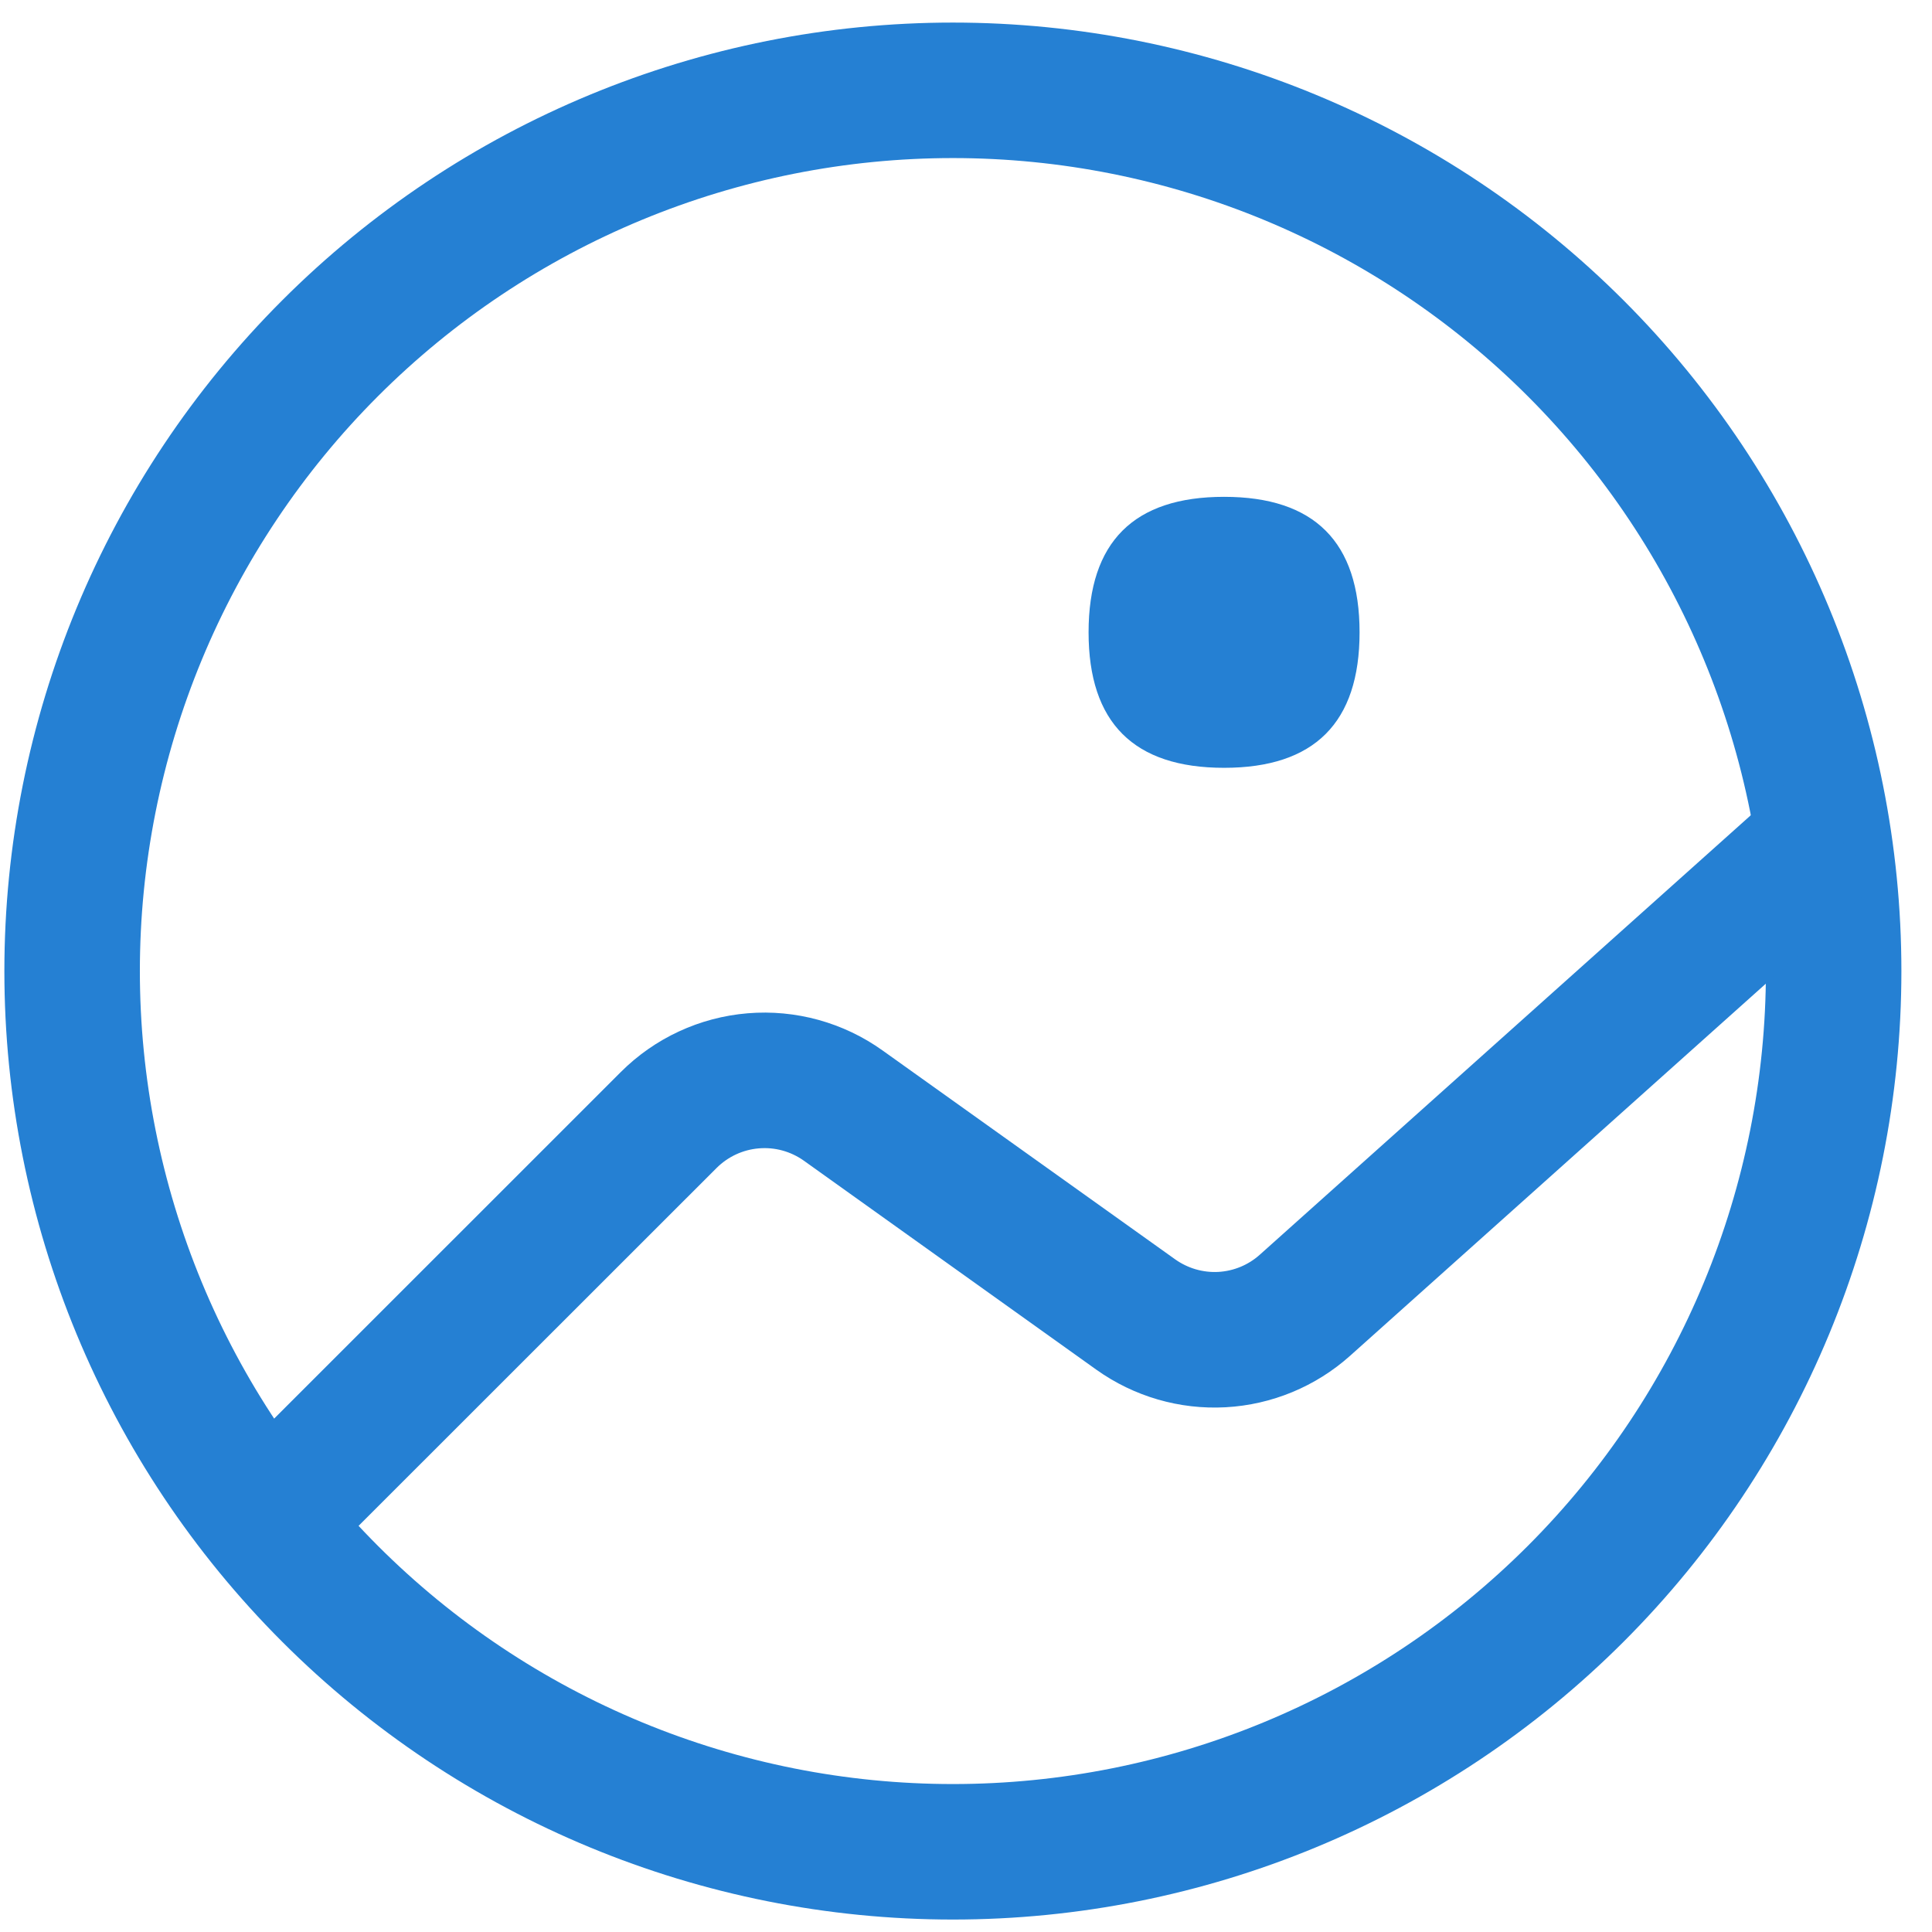 <svg width="38" height="38" viewBox="0 0 38 38" fill="none" xmlns="http://www.w3.org/2000/svg">
<g id="Upload Icon Container">
<path id="Vector" d="M18.742 3.109C16.642 3.109 14.562 3.522 12.622 4.326C10.682 5.13 8.92 6.307 7.435 7.792C5.95 9.277 4.772 11.04 3.968 12.98C3.165 14.92 2.751 17 2.751 19.099C2.751 21.2 3.165 23.279 3.968 25.219C4.772 27.159 5.95 28.922 7.435 30.407C8.92 31.892 10.682 33.069 12.622 33.873C14.562 34.677 16.642 35.09 18.742 35.09C22.983 35.09 27.05 33.406 30.049 30.407C33.048 27.408 34.733 23.34 34.733 19.099C34.733 14.858 33.048 10.791 30.049 7.792C27.05 4.793 22.983 3.109 18.742 3.109ZM18.742 0.444C23.69 0.444 28.435 2.409 31.934 5.908C35.432 9.406 37.398 14.152 37.398 19.099C37.398 24.047 35.432 28.793 31.934 32.291C28.435 35.79 23.69 37.755 18.742 37.755C13.794 37.755 9.049 35.79 5.55 32.291C2.051 28.793 0.086 24.047 0.086 19.099C0.086 14.152 2.051 9.406 5.55 5.908C9.049 2.409 13.794 0.444 18.742 0.444Z" fill="#2580D3"/>
<path id="Vector_2" d="M24.076 9.772C25.853 9.772 26.741 10.66 26.741 12.437C26.741 14.214 25.853 15.102 24.076 15.102C22.299 15.102 21.411 14.214 21.411 12.437C21.411 10.66 22.299 9.772 24.076 9.772ZM6.363 30.704L4.477 28.817L12.208 21.088C12.877 20.418 13.762 20.008 14.706 19.93C15.649 19.852 16.59 20.111 17.36 20.662L23.116 24.771C23.363 24.946 23.661 25.033 23.962 25.017C24.264 25 24.551 24.882 24.777 24.68L35.181 15.368L36.956 17.357L26.555 26.666C25.878 27.272 25.015 27.629 24.108 27.679C23.201 27.729 22.305 27.468 21.565 26.941L15.809 22.828C15.552 22.646 15.239 22.56 14.925 22.587C14.612 22.613 14.318 22.75 14.095 22.972L6.363 30.701V30.704Z" fill="#2580D3"/>
</g>
</svg>
